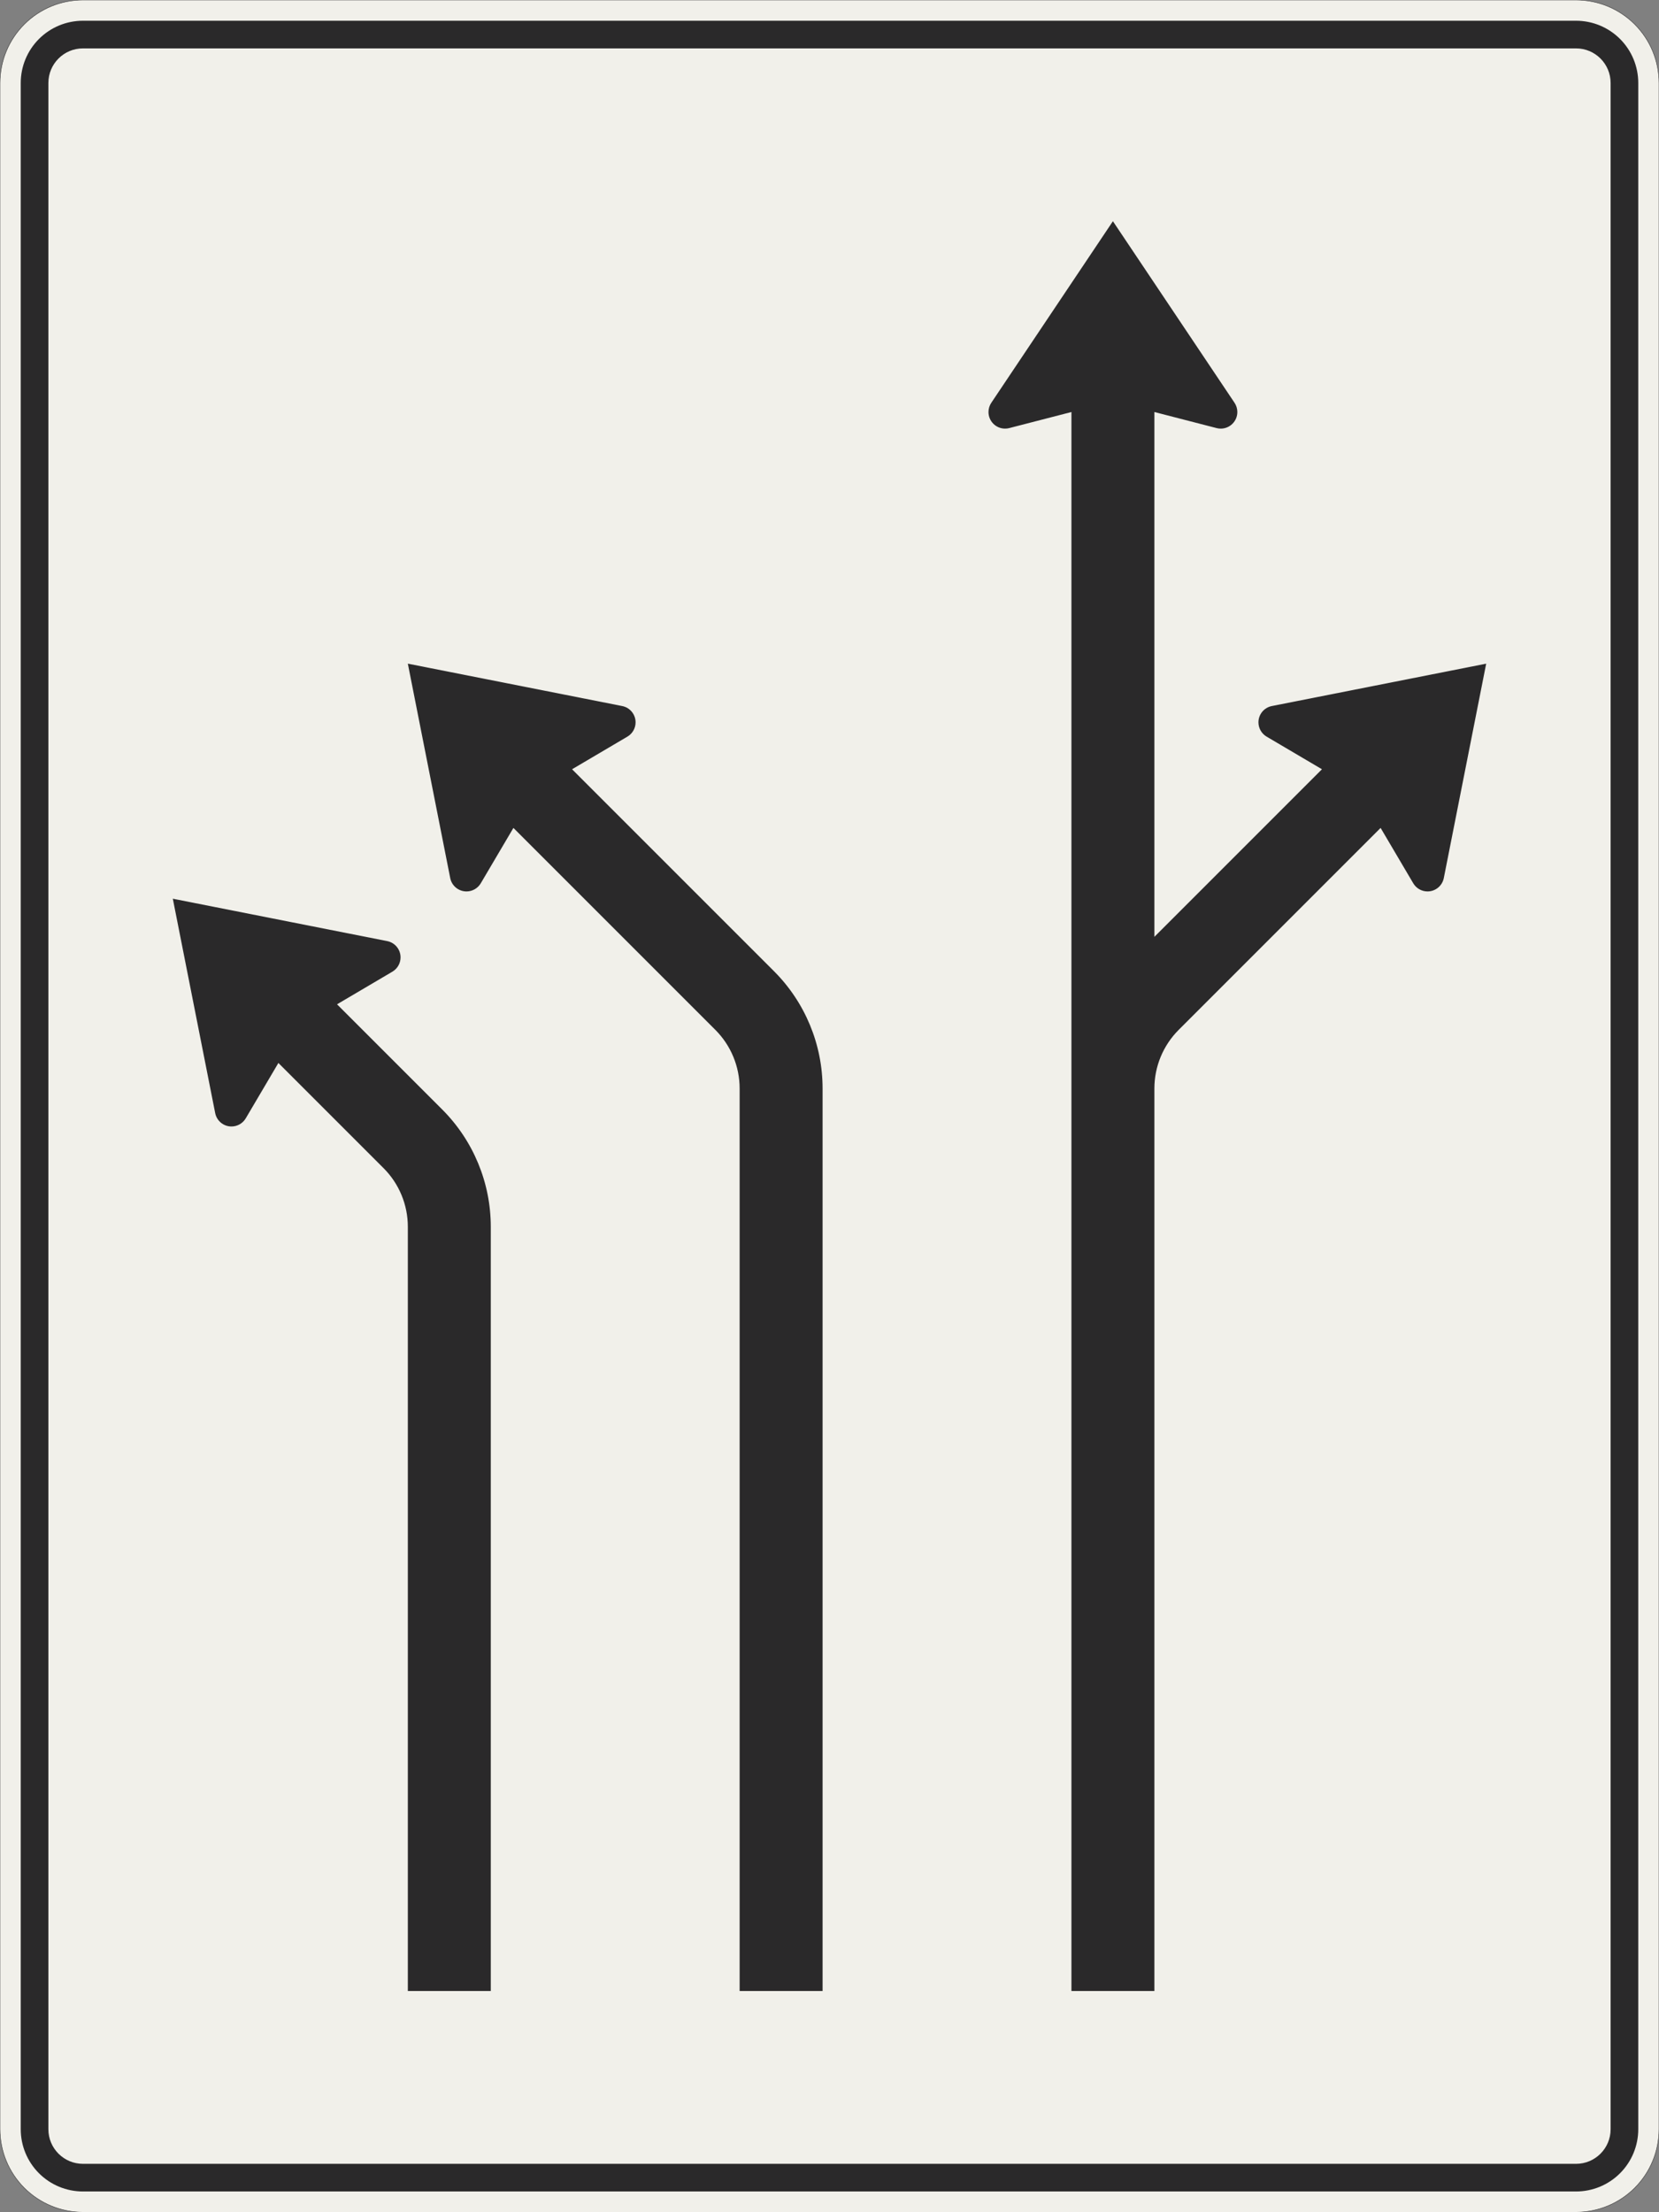 <?xml version="1.0" encoding="UTF-8"?>
<svg xmlns="http://www.w3.org/2000/svg" xmlns:xlink="http://www.w3.org/1999/xlink" width="1200mm" height="1600mm" viewBox="0 0 12000 16000" version="1.1">
<rect x="0" y="0" width="12000" height="16000" fill="#808080" stroke="none"/>
<g id="surface1416">
<path style="fill-rule:evenodd;fill:rgb(94.51%,94.118%,91.765%);fill-opacity:1;stroke-width:0.3;stroke-linecap:butt;stroke-linejoin:miter;stroke:rgb(16.471%,16.078%,16.471%);stroke-opacity:1;stroke-miterlimit:3;" d="M -540 -800 C -555.913 -800 -571.174 -793.679 -582.427 -782.427 C -593.679 -771.174 -600 -755.913 -600 -740 L -600 740 C -600 755.913 -593.679 771.174 -582.427 782.427 C -571.174 793.679 -555.913 800 -540 800 L 540 800 C 555.913 800 571.174 793.679 582.427 782.427 C 593.679 771.174 600 755.913 600 740 L 600 -740 C 600 -755.913 593.679 -771.174 582.427 -782.427 C 571.174 -793.679 555.913 -800 540 -800 L -540 -800 " transform="matrix(10,0,0,-10,6000,8000)"/>
<path style=" stroke:none;fill-rule:evenodd;fill:rgb(16.471%,16.078%,16.471%);fill-opacity:1;" d="M 600 15850 C 480.652 15850 366.191 15802.59 281.801 15718.199 C 197.41 15633.809 150 15519.348 150 15400 L 150 600 C 150 480.652 197.41 366.191 281.801 281.801 C 366.191 197.41 480.652 150 600 150 L 11400 150 C 11519.348 150 11633.809 197.41 11718.199 281.801 C 11802.59 366.191 11850 480.652 11850 600 L 11850 15400 C 11850 15519.348 11802.59 15633.809 11718.199 15718.199 C 11633.809 15802.59 11519.348 15850 11400 15850 L 600 15850 M 600 15650 C 461.93 15650 350 15538.07 350 15400 L 350 600 C 350 461.93 461.93 350 600 350 L 11400 350 C 11538.07 350 11650 461.93 11650 600 L 11650 15400 C 11650 15538.07 11538.07 15650 11400 15650 L 600 15650 "/>
<path style=" stroke:none;fill-rule:evenodd;fill:rgb(16.471%,16.078%,16.471%);fill-opacity:1;" d="M 2437.938 7263.676 L 2838.297 7027.637 C 2874.891 7006.059 2897.352 6966.746 2897.352 6924.266 C 2897.352 6866.961 2856.836 6817.656 2800.625 6806.543 L 1250 6500 L 1556.543 8050.625 C 1567.656 8106.836 1616.961 8147.352 1674.266 8147.352 C 1716.746 8147.352 1756.059 8124.891 1777.637 8088.297 L 2013.676 7687.938 L 2774.266 8448.527 C 2886.785 8561.051 2950 8713.66 2950 8872.793 L 2950 14400 L 3550 14400 L 3550 8872.793 C 3550 8554.531 3423.57 8249.309 3198.527 8024.266 L 2437.938 7263.676 "/>
<path style=" stroke:none;fill-rule:evenodd;fill:rgb(16.471%,16.078%,16.471%);fill-opacity:1;" d="M 4137.938 5563.676 L 4538.297 5327.637 C 4574.891 5306.059 4597.352 5266.746 4597.352 5224.266 C 4597.352 5166.961 4556.836 5117.656 4500.625 5106.543 L 2950 4800 L 3256.543 6350.625 C 3267.656 6406.836 3316.961 6447.352 3374.266 6447.352 C 3416.746 6447.352 3456.059 6424.891 3477.637 6388.297 L 3713.676 5987.938 L 5174.266 7448.527 C 5286.785 7561.051 5350 7713.66 5350 7872.793 L 5350 14400 L 5950 14400 L 5950 7872.793 C 5950 7554.531 5823.57 7249.309 5598.527 7024.266 L 4137.938 5563.676 "/>
<path style=" stroke:none;fill-rule:evenodd;fill:rgb(16.471%,16.078%,16.471%);fill-opacity:1;" d="M 9562.062 5563.676 L 9161.703 5327.637 C 9125.109 5306.059 9102.648 5266.746 9102.648 5224.266 C 9102.648 5166.961 9143.164 5117.656 9199.375 5106.543 L 10750 4800 L 10443.457 6350.625 C 10432.344 6406.836 10383.039 6447.352 10325.734 6447.352 C 10283.254 6447.352 10243.941 6424.891 10222.363 6388.297 L 9986.324 5987.938 L 8525.734 7448.527 C 8413.215 7561.051 8350 7713.66 8350 7872.793 L 8350 14400 L 7750 14400 L 7750 2980 L 7300 3096.191 C 7290.199 3098.719 7280.121 3100 7270 3100 C 7203.727 3100 7150 3046.273 7150 2980 C 7150 2956.219 7157.066 2932.973 7170.301 2913.215 L 8050 1600 L 8929.699 2913.215 C 8942.934 2932.973 8950 2956.219 8950 2980 C 8950 3046.273 8896.273 3100 8830 3100 C 8819.879 3100 8809.801 3098.719 8800 3096.191 L 8350 2980 L 8350 6775.734 L 9562.062 5563.676 "/>
</g>
</svg>
